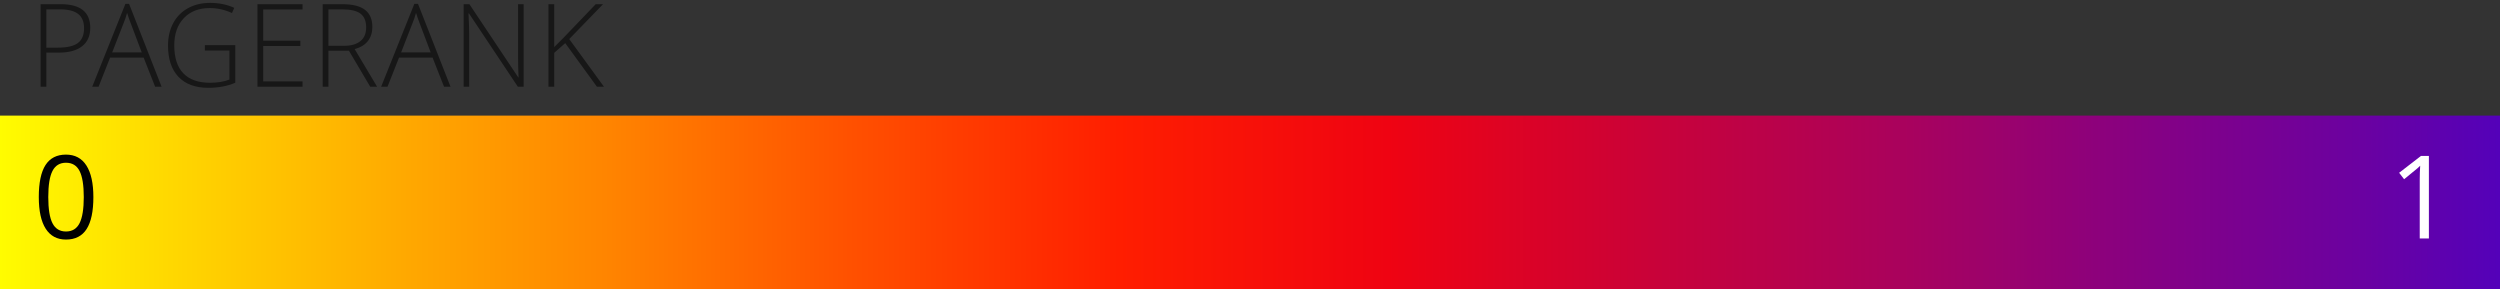 <?xml version="1.0" encoding="UTF-8" standalone="no"?>
<svg width="346px" height="40px" viewBox="0 0 346 40" version="1.1" xmlns="http://www.w3.org/2000/svg" xmlns:xlink="http://www.w3.org/1999/xlink">
    <rect x="0" y="0" width="346" height="40" fill="#333333" stroke="none"/>
    <!-- Generator: Sketch 41.2 (35397) - http://www.bohemiancoding.com/sketch -->
    <title>pagerank_scale</title>
    <desc>Created with Sketch.</desc>
    <defs>
        <linearGradient x1="100%" y1="50%" x2="0%" y2="50%" id="linearGradient-1">
            <stop stop-color="#5201BB" offset="0%"></stop>
            <stop stop-color="#6B01A0" offset="6.103%"></stop>
            <stop stop-color="#840185" offset="13.972%"></stop>
            <stop stop-color="#AA025C" offset="24.348%"></stop>
            <stop stop-color="#C8023A" offset="33.807%"></stop>
            <stop stop-color="#EF0312" offset="44.523%"></stop>
            <stop stop-color="#FF1E00" offset="55.224%"></stop>
            <stop stop-color="#FF5000" offset="65.689%"></stop>
            <stop stop-color="#FF8500" offset="75.605%"></stop>
            <stop stop-color="#FFA800" offset="83.4%"></stop>
            <stop stop-color="#FFD100" offset="91.506%"></stop>
            <stop stop-color="#FFFE00" offset="100%"></stop>
        </linearGradient>
    </defs>
    <g id="Page-1" stroke="none" stroke-width="1" fill="none" fill-rule="evenodd">
        <g id="Artboard" transform="translate(-127, -324)">
            <g id="pagerank_scale" transform="translate(127, 324)">
                <rect id="Rectangle" fill="url(#linearGradient-1)" x="0" y="16" width="346" height="24"></rect>
                <path d="M12.923,27.273 C12.923,29.247 12.612,30.721 11.99,31.695 C11.367,32.669 10.416,33.156 9.134,33.156 C7.905,33.156 6.97,32.658 6.33,31.66 C5.689,30.663 5.369,29.201 5.369,27.273 C5.369,25.284 5.679,23.807 6.298,22.844 C6.918,21.88 7.863,21.398 9.134,21.398 C10.374,21.398 11.315,21.901 11.958,22.906 C12.602,23.911 12.923,25.367 12.923,27.273 Z M6.681,27.273 C6.681,28.935 6.876,30.145 7.267,30.902 C7.658,31.66 8.28,32.039 9.134,32.039 C9.999,32.039 10.625,31.655 11.013,30.887 C11.401,30.118 11.595,28.914 11.595,27.273 C11.595,25.633 11.401,24.431 11.013,23.668 C10.625,22.905 9.999,22.523 9.134,22.523 C8.28,22.523 7.658,22.9 7.267,23.652 C6.876,24.405 6.681,25.612 6.681,27.273 Z" id="0" fill="#000000"></path>
                <path d="M336.158,33 L334.892,33 L334.892,24.859 C334.892,24.182 334.913,23.542 334.955,22.938 C334.845,23.047 334.723,23.161 334.587,23.281 C334.452,23.401 333.832,23.909 332.728,24.805 L332.041,23.914 L335.064,21.578 L336.158,21.578 L336.158,33 Z" id="1" fill="#FFFFFF"></path>
                <path d="M12.492,3.859 C12.492,4.964 12.117,5.81 11.367,6.398 C10.617,6.987 9.555,7.281 8.18,7.281 L6.414,7.281 L6.414,12 L5.617,12 L5.617,0.578 L8.414,0.578 C11.133,0.578 12.492,1.672 12.492,3.859 Z M6.414,6.594 L7.984,6.594 C9.271,6.594 10.201,6.382 10.773,5.957 C11.346,5.533 11.633,4.844 11.633,3.891 C11.633,3.01 11.362,2.358 10.82,1.934 C10.279,1.509 9.44,1.297 8.305,1.297 L6.414,1.297 L6.414,6.594 Z M19.88,7.969 L15.239,7.969 L13.645,12 L12.762,12 L17.356,0.531 L17.864,0.531 L22.364,12 L21.466,12 L19.88,7.969 Z M15.528,7.25 L19.614,7.25 L18.059,3.133 C17.929,2.81 17.773,2.362 17.591,1.789 C17.45,2.289 17.296,2.742 17.13,3.148 L15.528,7.25 Z M28.353,6.242 L32.564,6.242 L32.564,11.453 C31.46,11.922 30.218,12.156 28.837,12.156 C27.035,12.156 25.654,11.647 24.693,10.629 C23.732,9.611 23.252,8.169 23.252,6.305 C23.252,5.143 23.49,4.113 23.966,3.215 C24.443,2.316 25.125,1.622 26.013,1.133 C26.901,0.643 27.921,0.398 29.072,0.398 C30.317,0.398 31.434,0.628 32.423,1.086 L32.103,1.805 C31.114,1.346 30.088,1.117 29.025,1.117 C27.52,1.117 26.326,1.582 25.443,2.512 C24.56,3.441 24.119,4.695 24.119,6.273 C24.119,7.992 24.538,9.285 25.377,10.152 C26.215,11.02 27.447,11.453 29.072,11.453 C30.124,11.453 31.017,11.305 31.752,11.008 L31.752,6.992 L28.353,6.992 L28.353,6.242 Z M41.873,12 L35.631,12 L35.631,0.578 L41.873,0.578 L41.873,1.312 L36.428,1.312 L36.428,5.633 L41.569,5.633 L41.569,6.367 L36.428,6.367 L36.428,11.266 L41.873,11.266 L41.873,12 Z M45.456,7.023 L45.456,12 L44.659,12 L44.659,0.578 L47.378,0.578 C48.795,0.578 49.842,0.84 50.519,1.363 C51.196,1.887 51.534,2.674 51.534,3.727 C51.534,4.492 51.333,5.138 50.929,5.664 C50.525,6.19 49.912,6.568 49.089,6.797 L52.191,12 L51.238,12 L48.292,7.023 L45.456,7.023 Z M45.456,6.336 L47.636,6.336 C48.599,6.336 49.347,6.121 49.878,5.691 C50.409,5.262 50.675,4.628 50.675,3.789 C50.675,2.919 50.415,2.286 49.894,1.891 C49.373,1.495 48.524,1.297 47.347,1.297 L45.456,1.297 L45.456,6.336 Z M59.867,7.969 L55.227,7.969 L53.633,12 L52.75,12 L57.344,0.531 L57.852,0.531 L62.352,12 L61.453,12 L59.867,7.969 Z M55.516,7.25 L59.602,7.25 L58.047,3.133 C57.917,2.81 57.76,2.362 57.578,1.789 C57.437,2.289 57.284,2.742 57.117,3.148 L55.516,7.25 Z M72.473,12 L71.669,12 L64.903,1.859 L64.841,1.859 C64.903,3.068 64.934,3.979 64.934,4.594 L64.934,12 L64.169,12 L64.169,0.578 L64.966,0.578 L71.723,10.703 L71.77,10.703 C71.723,9.766 71.7,8.875 71.7,8.031 L71.7,0.578 L72.473,0.578 L72.473,12 Z M83.588,12 L82.611,12 L78.228,5.969 L76.705,7.312 L76.705,12 L75.908,12 L75.908,0.578 L76.705,0.578 L76.705,6.516 L77.97,5.25 L82.447,0.578 L83.463,0.578 L78.783,5.406 L83.588,12 Z" id="PAGERANK" fill-opacity="0.54" fill="#000000"></path>
            </g>
        </g>
    </g>
</svg>